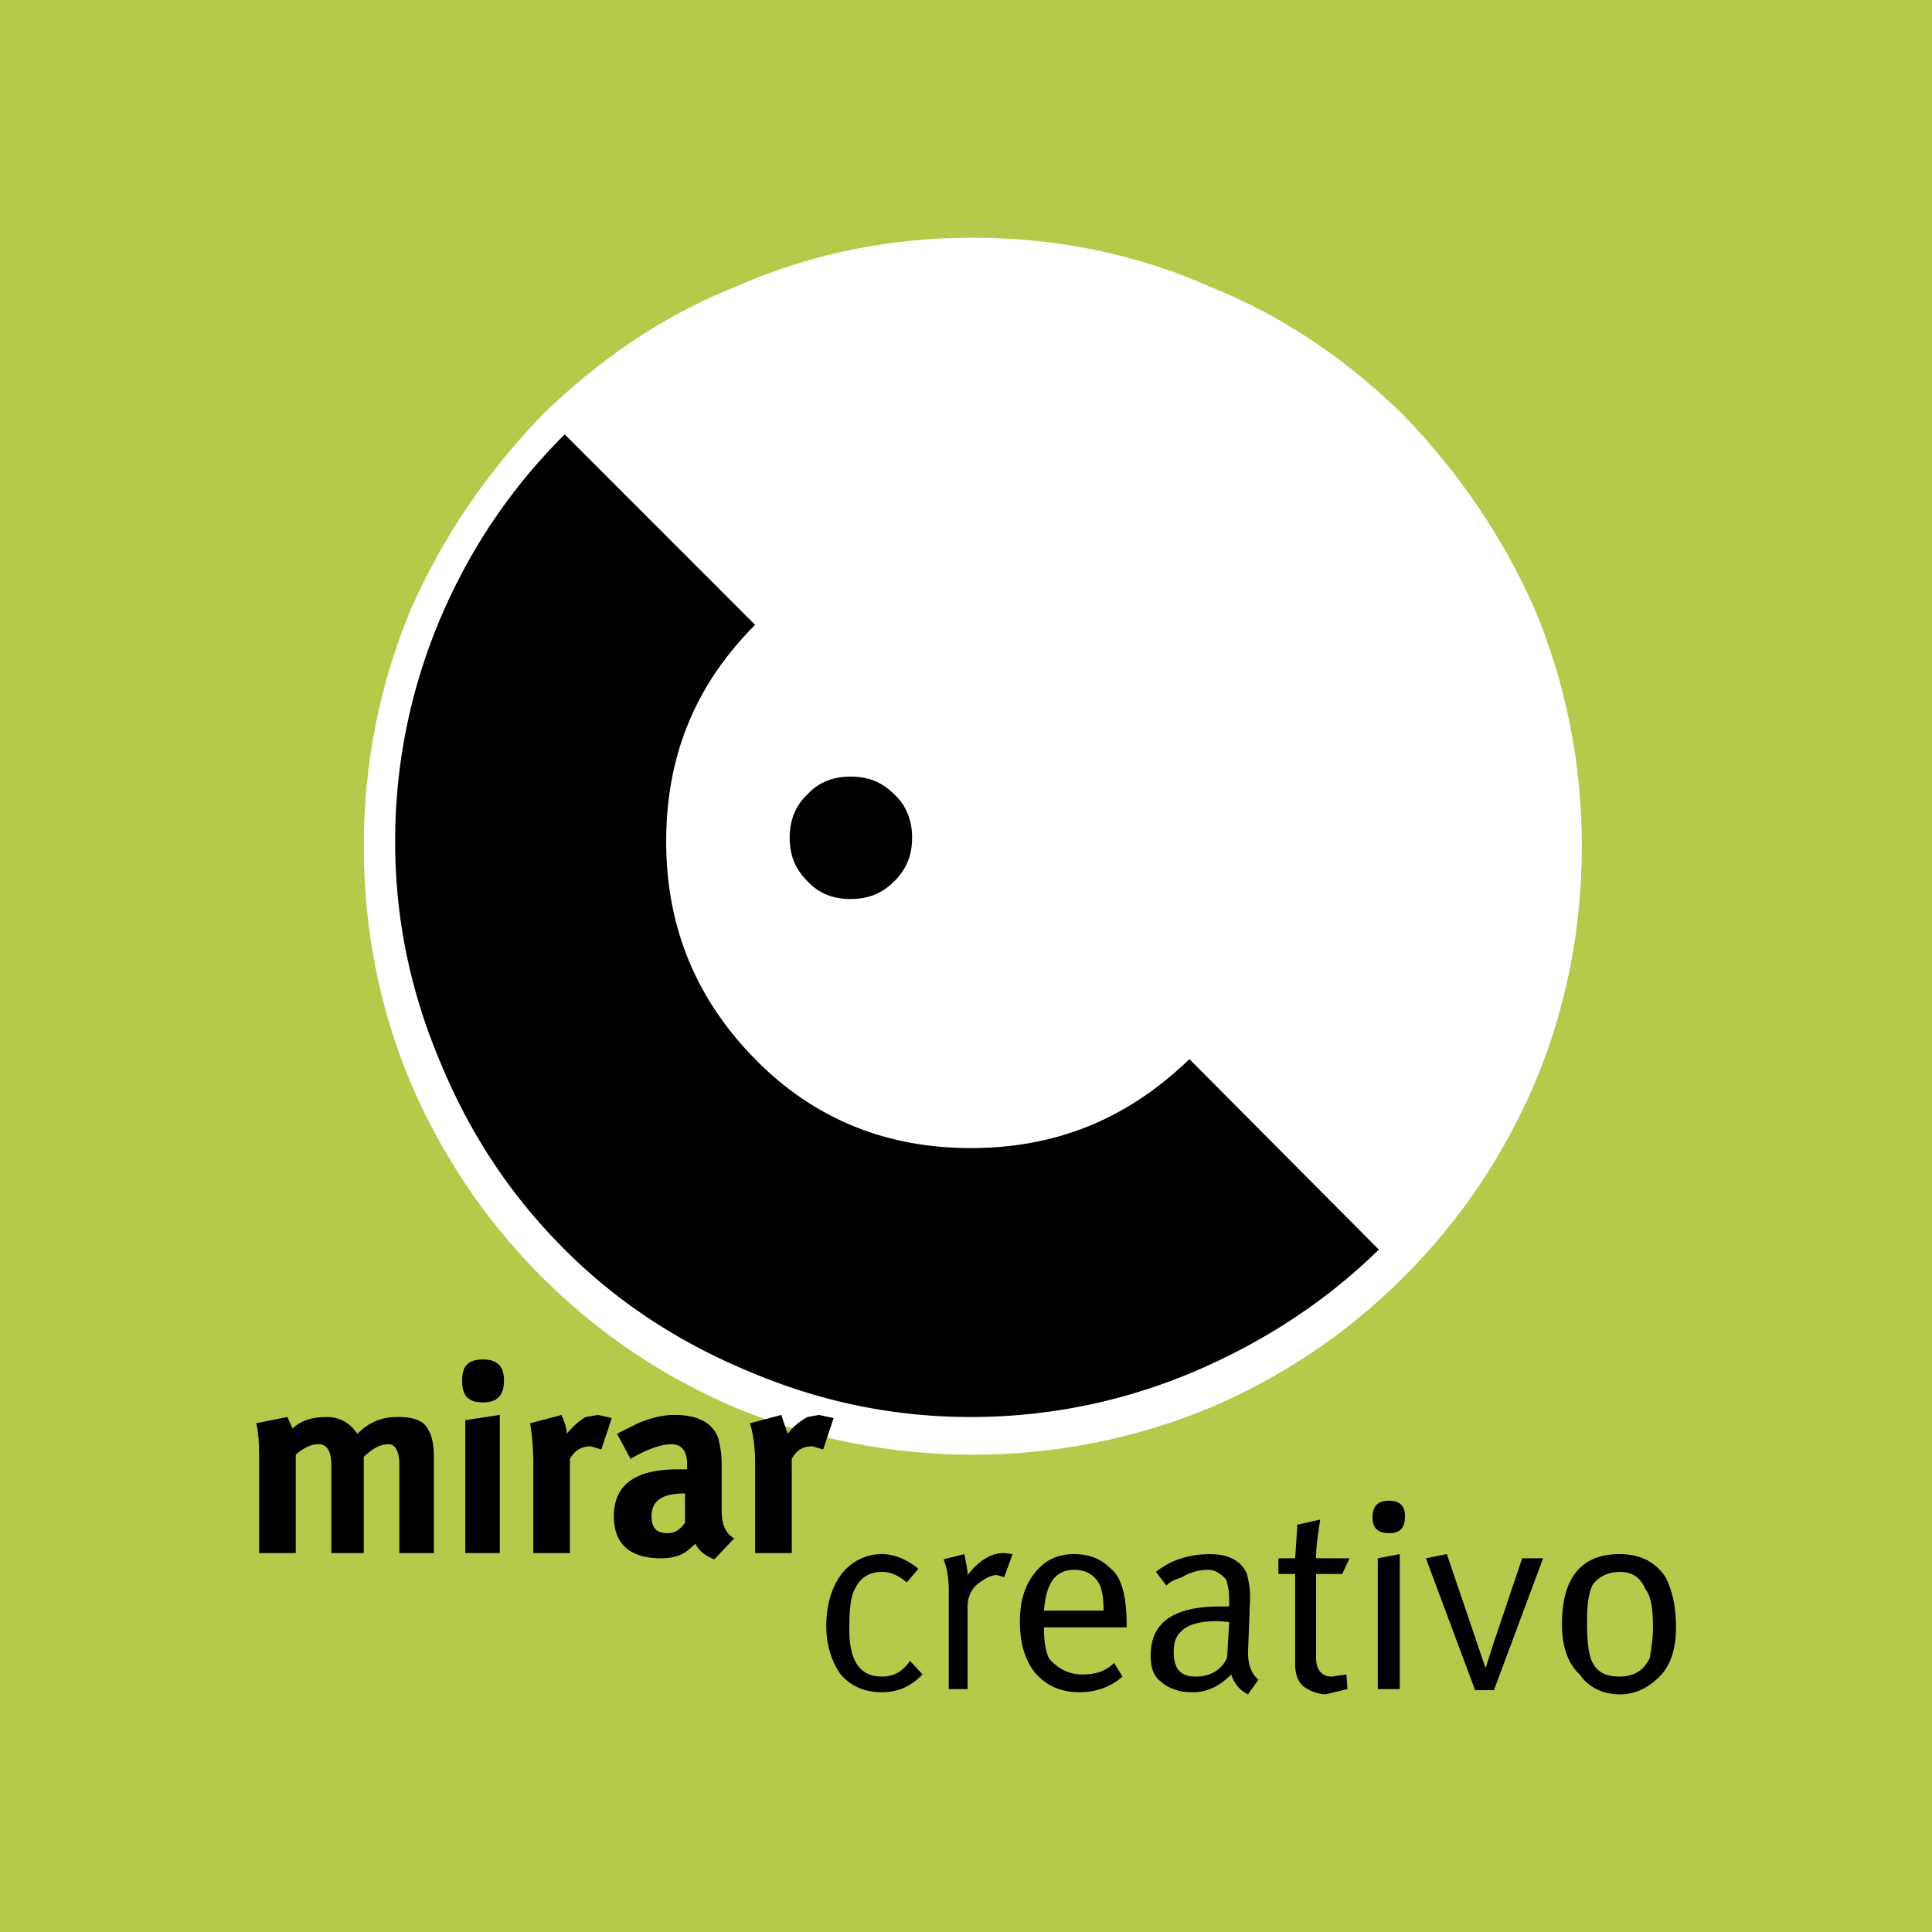 <svg xmlns="http://www.w3.org/2000/svg" width="2500" height="2500" viewBox="0 0 192.756 192.756"><g fill-rule="evenodd" clip-rule="evenodd"><path fill="#b4ca4b" d="M0 0h192.756v192.756H0V0z"/><path d="M153.123 60.777c3.133 7.516 4.697 15.451 4.697 23.699 0 8.144-1.564 16.184-4.697 23.596-3.133 7.307-7.518 13.781-13.051 19.314-5.639 5.639-12.01 9.918-19.314 13.051-7.518 3.131-15.559 4.699-23.701 4.699-8.143 0-16.182-1.568-23.7-4.699-7.308-3.133-13.677-7.412-19.315-13.051-5.533-5.533-9.917-12.008-13.05-19.314-3.132-7.412-4.698-15.453-4.698-23.596 0-8.248 1.566-16.184 4.698-23.699 3.133-7.1 7.518-13.574 13.05-19.315 5.638-5.534 12.008-9.92 19.315-12.841 7.518-3.341 15.557-4.908 23.7-4.908 8.143 0 16.184 1.567 23.701 4.908 7.305 2.921 13.676 7.307 19.314 12.841 5.533 5.741 9.918 12.215 13.051 19.315z" fill="#fff"/><path d="M84.841 77.481c1.775 0 3.133.522 4.386 1.774 1.252 1.147 1.775 2.715 1.775 4.281 0 1.775-.523 3.131-1.775 4.385-1.253 1.253-2.611 1.773-4.386 1.773-1.67 0-3.132-.521-4.281-1.773-1.252-1.254-1.774-2.61-1.774-4.385 0-1.566.522-3.133 1.774-4.281 1.149-1.252 2.611-1.774 4.281-1.774z"/><path d="M75.339 62.342c-5.949 5.95-8.873 13.05-8.873 21.612 0 8.457 2.924 15.661 8.873 21.715 5.847 5.951 13.052 8.875 21.509 8.875 8.56 0 15.662-2.924 21.82-8.875l18.898 19.002c-5.326 5.221-11.484 9.188-18.271 12.111-7.1 3.027-14.617 4.594-22.447 4.594-7.83 0-15.139-1.566-22.238-4.594-6.995-2.924-13.051-6.891-18.272-12.111-5.429-5.43-9.396-11.484-12.32-18.479-3.028-7.102-4.593-14.409-4.593-22.239a56.795 56.795 0 0 1 4.593-22.448c2.924-6.785 6.891-12.738 12.32-18.167l19.001 19.004zM42.244 142.004c.731.73 1.044 1.773 1.044 3.34v9.605h-3.445v-8.873c0-1.254-.418-1.984-1.044-1.984-.94 0-1.567.416-2.506 1.252v9.605h-3.236v-8.77c0-1.357-.419-2.088-1.255-2.088-.834 0-1.566.416-2.295 1.045v9.812h-3.654v-9.395c0-1.777-.105-3.029-.314-3.551l3.133-.627.521 1.148c.836-.836 2.089-1.148 3.341-1.148 1.045 0 1.88.312 2.611 1.045l.522.625c1.147-1.148 2.401-1.67 3.966-1.67 1.045.002 1.879.107 2.611.629zM48.195 135.635c1.356 0 2.087.627 2.087 2.088 0 1.564-.731 2.193-2.087 2.193-1.462 0-2.088-.629-2.088-2.193 0-1.461.626-2.088 2.088-2.088zm1.671 5.533v13.781h-3.445v-13.26l3.445-.521zM58.427 141.377l1.252-.209 1.358.314-1.043 3.131-1.045-.312c-.834 0-1.566.312-2.088 1.254v9.395h-3.653v-8.873c0-1.984-.208-3.342-.314-4.072l3.132-.836c.313.73.521 1.357.521 1.879.523-.626 1.044-1.15 1.88-1.671zM62.917 145.555c1.566-.941 3.027-1.463 4.071-1.463 1.044 0 1.566.73 1.566 1.984v.521h-.938c-4.282 0-6.37 1.564-6.37 4.697 0 2.715 1.567 4.176 4.699 4.176 1.044 0 1.879-.207 2.61-.73l.836-.73c.312.73 1.044 1.254 1.878 1.566l1.985-2.088c-.94-.521-1.254-1.566-1.254-2.715v-4.697c0-1.254-.208-1.984-.312-2.508-.522-1.564-1.984-2.4-4.385-2.4-1.252 0-2.4.314-3.655.836l-2.087 1.043 1.356 2.508zM68.346 149v2.922c-.522.73-1.044 1.045-1.776 1.045-1.043 0-1.564-.523-1.564-1.672-.001-1.566 1.043-2.295 3.34-2.295zM74.818 142.004l3.133-.836.626 1.879c.521-.625 1.042-1.148 1.983-1.67l1.149-.209 1.462.314-1.045 3.131-1.043-.312c-.939 0-1.566.312-2.088 1.254v9.395H75.34v-8.873c-.001-1.776-.209-3.134-.522-4.073zM91.627 156.516l-1.148 1.357c-.94-.73-1.566-1.043-2.505-1.043-1.149 0-2.089.521-2.611 1.564-.522.836-.626 2.297-.626 4.178 0 3.131 1.045 4.699 3.237 4.699 1.253 0 2.087-.523 2.818-1.568l1.253 1.357c-1.253 1.254-2.506 1.775-4.071 1.775-1.879 0-3.237-.732-4.177-1.881-.835-1.252-1.357-2.818-1.357-4.697 0-2.506.732-4.385 1.879-5.637 1.044-1.045 2.297-1.568 3.655-1.568 1.253.001 2.505.524 3.653 1.464zM94.134 155.576l2.087-.523c.106.732.315 1.463.315 1.984v.105c1.253-1.566 2.402-2.193 3.652-2.193l.836.104-.836 2.299-.73-.209c-.625 0-1.355.416-2.088 1.043-.521.521-.833 1.254-.833 2.088v8.248h-1.88v-9.918c-.002-1.252-.21-2.297-.523-3.028zM112.404 162.049c0-2.818-.523-4.697-1.564-5.533-.941-.939-2.09-1.463-3.656-1.463s-2.818.523-3.863 1.777c-1.043 1.252-1.566 2.818-1.566 5.01 0 2.09.523 3.863 1.566 5.115 1.045 1.148 2.402 1.881 4.387 1.881 1.564 0 3.133-.521 4.281-1.564l-.836-1.359c-.836.836-1.881 1.148-3.131 1.148-1.359 0-2.404-.521-3.344-1.566-.312-.625-.521-1.67-.521-2.922v-.211h8.248v-.313h-.001zm-5.22-5.428c1.045 0 1.879.416 2.402 1.252.312.521.521 1.357.521 2.818h-5.951c.209-2.609 1.043-4.07 3.028-4.07zM116.371 158.186c.523-.521 1.045-.627 1.566-.834a4.968 4.968 0 0 1 2.609-.73c.73 0 1.254.416 1.775.938a6.19 6.19 0 0 1 .314 1.881v.834h-.836c-4.697 0-6.996 1.566-6.996 4.908 0 1.252.314 2.09 1.045 2.609.836.73 1.879 1.045 3.133 1.045 1.357 0 2.609-.521 3.861-1.775.314.939.838 1.566 1.672 1.984l1.043-1.463c-.625-.521-1.043-1.357-1.043-2.713l.209-5.43c0-1.254-.209-1.881-.314-2.402-.521-1.252-1.773-1.984-3.652-1.984-1.984 0-3.863.523-5.43 1.777l1.044 1.355zm1.358 4.699c.73-.836 1.984-1.148 3.863-1.148l1.045.104-.209 3.551c-.521 1.148-1.566 1.881-3.133 1.881s-2.191-.838-2.191-2.402c0-.734.103-1.463.625-1.986zM129.422 152.443v-.314l2.297-.521c-.207 1.359-.416 2.611-.416 3.863h3.34l-.73 1.566h-2.609v8.354c0 1.148.521 1.881 1.564 1.881l1.463-.211.104 1.461-2.193.523c-.521 0-1.252-.209-1.773-.523-.836-.418-1.254-1.25-1.254-2.504v-8.98h-1.67v-1.566h1.67l.207-3.029zM138.609 149.729c1.045 0 1.566.523 1.566 1.566 0 1.148-.521 1.672-1.566 1.672-1.148 0-1.67-.523-1.67-1.566 0-1.149.522-1.672 1.67-1.672zm-1.148 5.742l2.193-.418v13.469h-2.193v-13.051zM142.264 155.471l2.088-.418 3.865 11.381.73-2.297 2.922-8.666h2.088l-4.906 13.156h-1.879l-4.908-13.156zM161.58 155.053c-3.76 0-5.742 2.299-5.742 6.996 0 2.088.521 3.863 1.773 5.012.838 1.254 2.297 1.984 3.969 1.984 1.461 0 2.609-.523 3.654-1.463 1.254-1.043 1.982-2.713 1.982-5.221 0-2.191-.416-3.758-1.045-5.01-1.042-1.566-2.607-2.298-4.591-2.298zm2.609 3.551c.521.627.73 1.879.73 3.758 0 1.254-.209 2.297-.314 3.029-.52 1.148-1.459 1.881-3.025 1.881-1.15 0-2.09-.316-2.611-1.254-.52-.836-.627-2.402-.627-4.281 0-1.566.107-2.611.521-3.551.523-.834 1.566-1.355 2.717-1.355 1.252-.001 2.088.521 2.609 1.773z"/></g></svg>